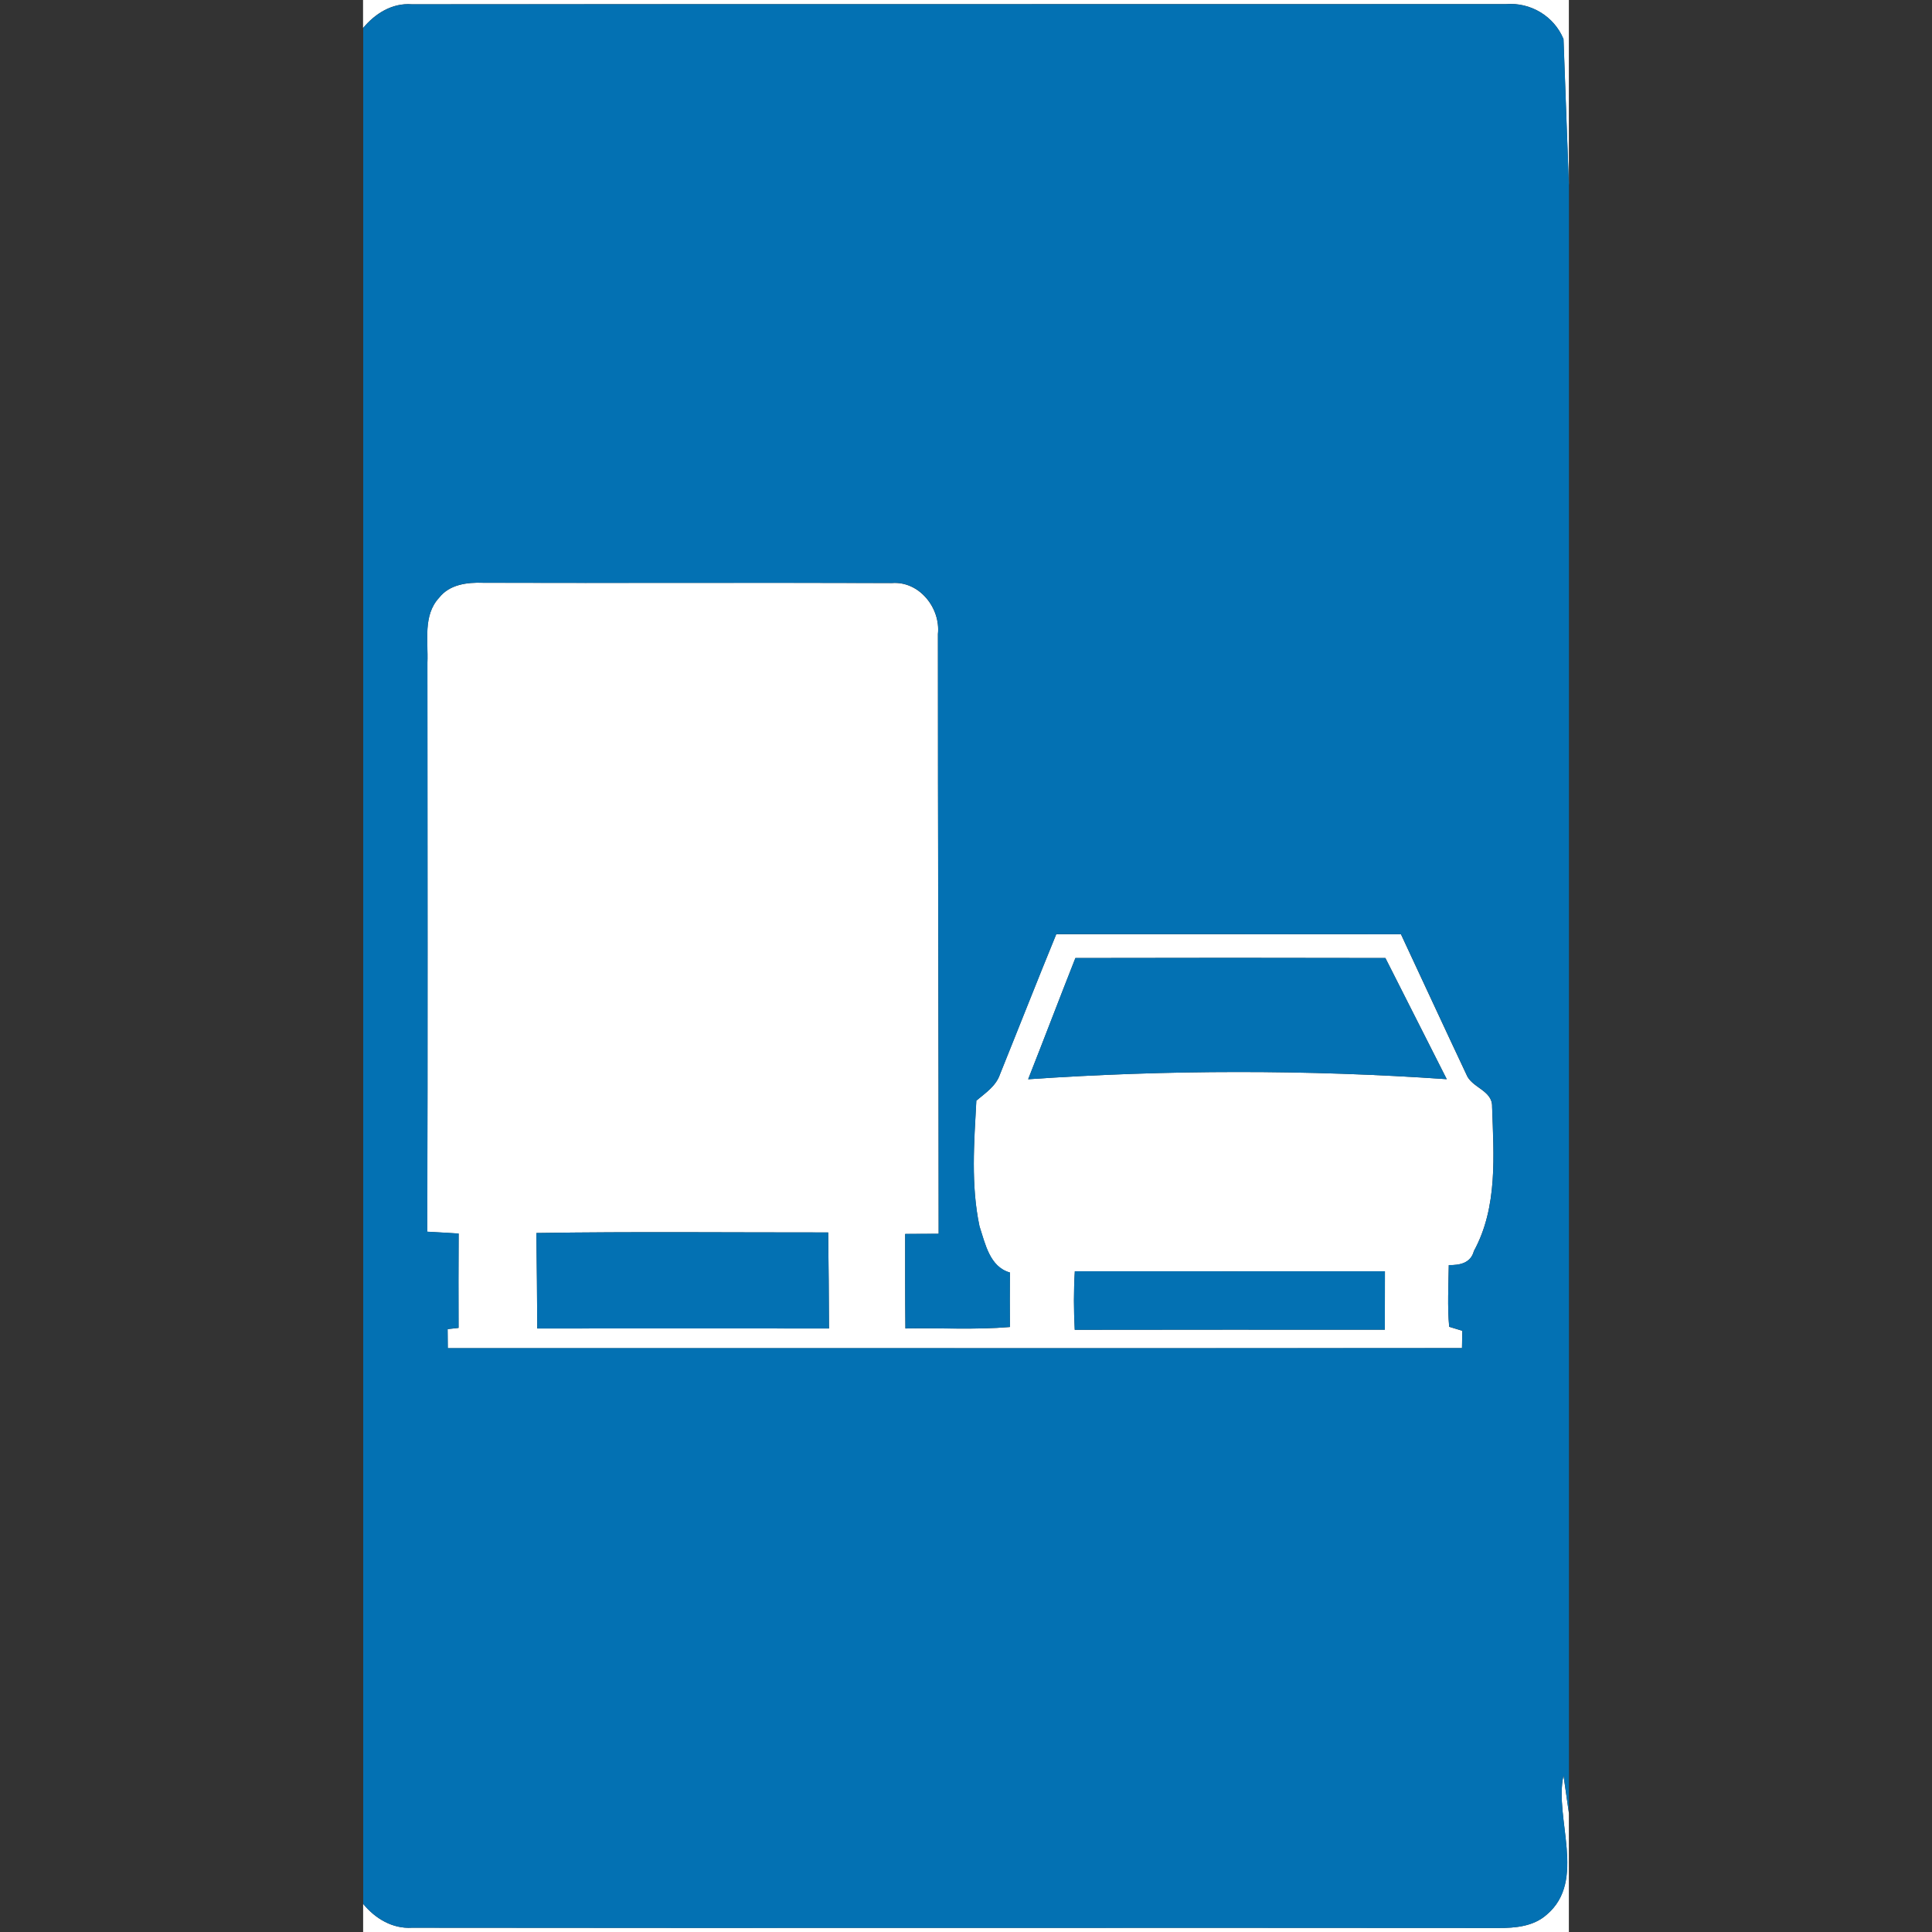 <?xml version="1.0" encoding="utf-8"?>
<!-- Generated by IcoMoon.io -->
<!DOCTYPE svg PUBLIC "-//W3C//DTD SVG 1.1//EN" "http://www.w3.org/Graphics/SVG/1.1/DTD/svg11.dtd">
<svg version="1.1" xmlns="http://www.w3.org/2000/svg" xmlns:xlink="http://www.w3.org/1999/xlink" width="24" height="24" viewBox="0 0 24 24">
<rect x="0" y="0" width="24" height="24" fill="#333333" stroke="none"/>
<path fill="#fff" d="M4.511 0h14.978v2.3c-0.017-0.454-0.050-1.361-0.067-1.815-0.117-0.285-0.411-0.459-0.714-0.434-4.53 0.002-9.061-0.001-13.592 0.002-0.243-0.019-0.456 0.114-0.606 0.295v-0.349z"></path>
<path fill="#fff" d="M5.455 7.425c0.13-0.166 0.35-0.192 0.545-0.185 1.693 0.004 3.386-0.003 5.079 0.003 0.34-0.026 0.606 0.31 0.572 0.633-0.001 2.483 0.009 4.967 0.009 7.451-0.138 0-0.278 0.001-0.416 0.002 0 0.391-0.001 0.782 0.003 1.174 0.433-0.009 0.866 0.018 1.298-0.018-0.002-0.226-0.002-0.451 0-0.677-0.252-0.070-0.307-0.36-0.378-0.575-0.108-0.512-0.067-1.041-0.039-1.56 0.112-0.095 0.245-0.181 0.294-0.328 0.234-0.58 0.462-1.162 0.699-1.74 1.428 0.001 2.855-0.001 4.282 0.001 0.271 0.58 0.539 1.161 0.812 1.74 0.065 0.169 0.326 0.197 0.32 0.402 0.020 0.6 0.073 1.246-0.226 1.793-0.039 0.15-0.174 0.177-0.312 0.175-0.003 0.255-0.018 0.512 0.005 0.766 0.040 0.012 0.122 0.038 0.163 0.050-0.001 0.053-0.003 0.161-0.004 0.215-4.2 0.003-8.399 0-12.599 0.001-0.001-0.059-0.001-0.177-0.002-0.237 0.034-0.003 0.102-0.011 0.136-0.015-0.001-0.391-0.002-0.781 0.001-1.172-0.131-0.009-0.26-0.015-0.39-0.023 0.007-2.356 0.003-4.713 0.002-7.069 0.011-0.271-0.057-0.588 0.145-0.806M13.359 11.901c-0.198 0.501-0.389 1.005-0.587 1.506 1.73-0.119 3.47-0.121 5.2-0.001-0.254-0.502-0.508-1.004-0.762-1.505-1.284-0.003-2.568-0.003-3.851 0M6.663 15.317c0.005 0.395 0.010 0.79 0.011 1.186 1.208-0.001 2.416-0.001 3.624 0-0.002-0.399-0.004-0.795-0.010-1.193-1.209 0.001-2.418-0.012-3.625 0.007M13.352 15.792c-0.015 0.242-0.014 0.484-0.001 0.727 1.284-0.003 2.568-0.001 3.852-0.001 0.001-0.243 0.001-0.484 0.001-0.726-1.284 0-2.568 0.001-3.852 0z"></path>
<path fill="#fff" d="M19.422 22.055l0.067 0.467v1.479h-14.978v-0.35c0.149 0.181 0.363 0.311 0.606 0.296 4.5 0.006 9-0.002 13.5 0.003 0.208 0.001 0.433-0.020 0.596-0.165 0.502-0.424 0.090-1.2 0.209-1.73z"></path>
<path fill="#0371b3" d="M4.511 0.349c0.15-0.181 0.363-0.314 0.606-0.295 4.53-0.003 9.061 0 13.592-0.002 0.303-0.025 0.597 0.149 0.714 0.434 0.017 0.454 0.050 1.361 0.067 1.815v20.221l-0.067-0.467c-0.119 0.53 0.293 1.306-0.209 1.73-0.163 0.145-0.388 0.166-0.596 0.165-4.5-0.005-9.001 0.003-13.5-0.003-0.243 0.015-0.457-0.115-0.606-0.296v-23.301M5.455 7.425c-0.202 0.218-0.134 0.535-0.145 0.806 0.001 2.356 0.005 4.713-0.002 7.069 0.13 0.008 0.259 0.014 0.39 0.023-0.003 0.391-0.002 0.781-0.001 1.172-0.034 0.003-0.102 0.011-0.136 0.015 0.001 0.060 0.001 0.178 0.002 0.237 4.2-0.001 8.399 0.002 12.599-0.001 0.001-0.053 0.003-0.161 0.004-0.215-0.041-0.012-0.123-0.038-0.163-0.050-0.024-0.255-0.009-0.512-0.005-0.766 0.138 0.002 0.272-0.025 0.312-0.175 0.299-0.547 0.246-1.193 0.226-1.793 0.006-0.205-0.255-0.233-0.32-0.402-0.273-0.579-0.541-1.161-0.812-1.74-1.428-0.002-2.855 0-4.282-0.001-0.237 0.578-0.465 1.161-0.699 1.74-0.049 0.147-0.182 0.234-0.294 0.328-0.028 0.519-0.069 1.048 0.039 1.56 0.071 0.215 0.126 0.505 0.378 0.575-0.002 0.226-0.002 0.451 0 0.677-0.432 0.037-0.865 0.010-1.298 0.018-0.004-0.392-0.003-0.783-0.003-1.174 0.138-0.001 0.278-0.002 0.416-0.002 0-2.484-0.010-4.968-0.009-7.451 0.034-0.323-0.232-0.66-0.572-0.633-1.693-0.005-3.386 0.002-5.079-0.003-0.195-0.007-0.415 0.019-0.545 0.185z"></path>
<path fill="#0371b3" d="M13.359 11.901c1.283-0.003 2.567-0.003 3.851 0 0.254 0.501 0.508 1.003 0.762 1.505-1.73-0.12-3.47-0.118-5.2 0.001 0.198-0.501 0.389-1.005 0.587-1.506z"></path>
<path fill="#0371b3" d="M6.663 15.317c1.208-0.019 2.417-0.006 3.625-0.007 0.005 0.398 0.008 0.794 0.010 1.193-1.208-0.001-2.416-0.001-3.624 0-0.002-0.396-0.006-0.791-0.011-1.186z"></path>
<path fill="#0371b3" d="M13.352 15.792c1.284 0.001 2.568 0 3.852 0 0 0.242 0 0.483-0.001 0.726-1.284 0-2.568-0.002-3.852 0.001-0.013-0.243-0.014-0.485 0.001-0.727z"></path>
</svg>

